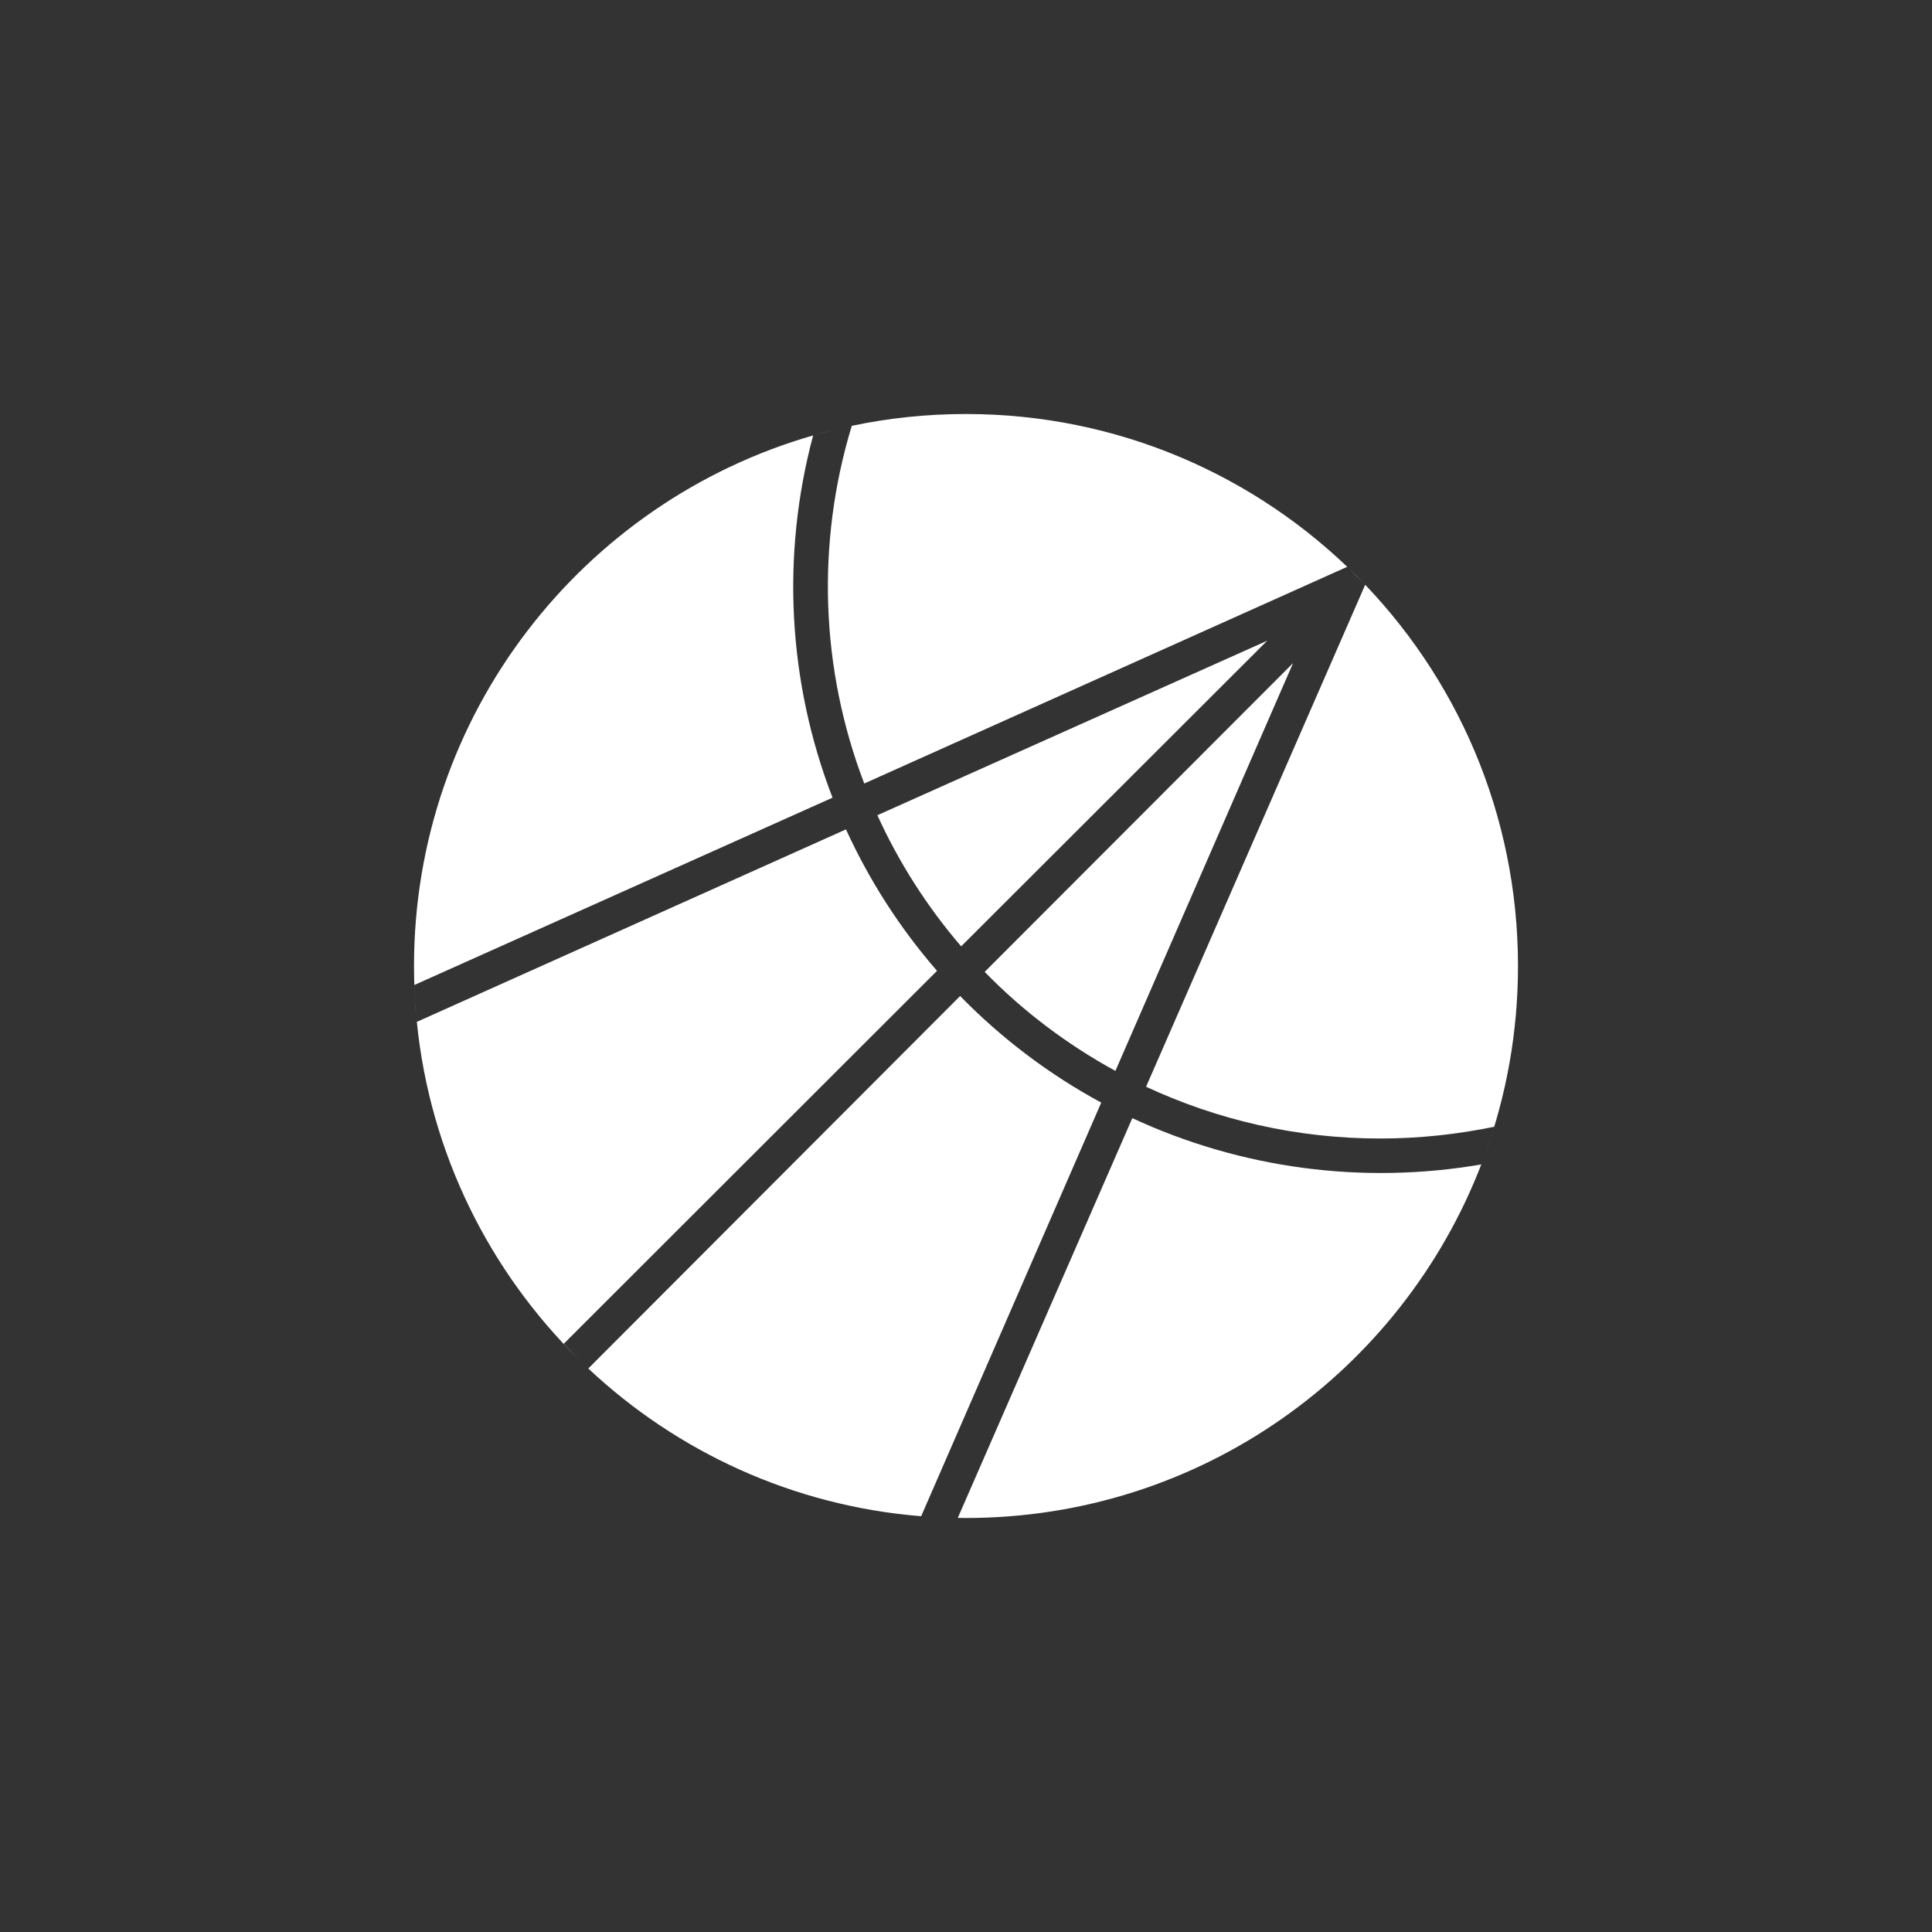 <svg width="24" height="24" viewBox="0 0 24 24" fill="none" xmlns="http://www.w3.org/2000/svg">
<rect x="0" y="0" width="24" height="24" fill="#333333" stroke="none"/>
<path fill-rule="evenodd" clip-rule="evenodd" d="M18.401 14.465C17.411 17.034 14.919 18.857 12 18.857C11.966 18.857 11.932 18.857 11.898 18.856L14.066 13.89C15.419 14.518 16.931 14.718 18.401 14.465ZM18.449 14.336C18.489 14.224 18.527 14.112 18.562 13.997C18.103 14.091 17.632 14.143 17.143 14.143C16.106 14.143 15.12 13.911 14.237 13.5L16.959 7.264L16.736 7.041L10.736 9.733C10.192 8.31 10.138 6.747 10.581 5.29C11.039 5.193 11.514 5.143 12 5.143C15.787 5.143 18.857 8.213 18.857 12C18.857 12.82 18.713 13.607 18.449 14.336ZM10.361 5.34C10.286 5.358 10.213 5.378 10.139 5.398C10.213 5.378 10.286 5.359 10.361 5.34ZM10.101 5.409C7.238 6.233 5.143 8.872 5.143 12C5.143 12.225 5.154 12.447 5.175 12.666C5.163 12.522 5.151 12.381 5.147 12.236L10.342 9.909C9.787 8.472 9.703 6.896 10.101 5.409ZM5.178 12.694C5.342 14.33 6.082 15.797 7.192 16.889C7.128 16.825 7.065 16.759 7.003 16.693L11.64 12.06C11.181 11.532 10.8 10.94 10.509 10.303L5.178 12.694ZM7.308 17C8.408 18.033 9.849 18.707 11.443 18.835L13.68 13.697C13.033 13.347 12.442 12.9 11.927 12.373L7.308 17ZM16.063 8.237L13.856 13.303C13.252 12.973 12.703 12.557 12.232 12.073L16.063 8.237ZM15.742 7.959L11.94 11.756C11.518 11.265 11.167 10.716 10.899 10.127L15.742 7.959Z" fill="white"/>
</svg>
